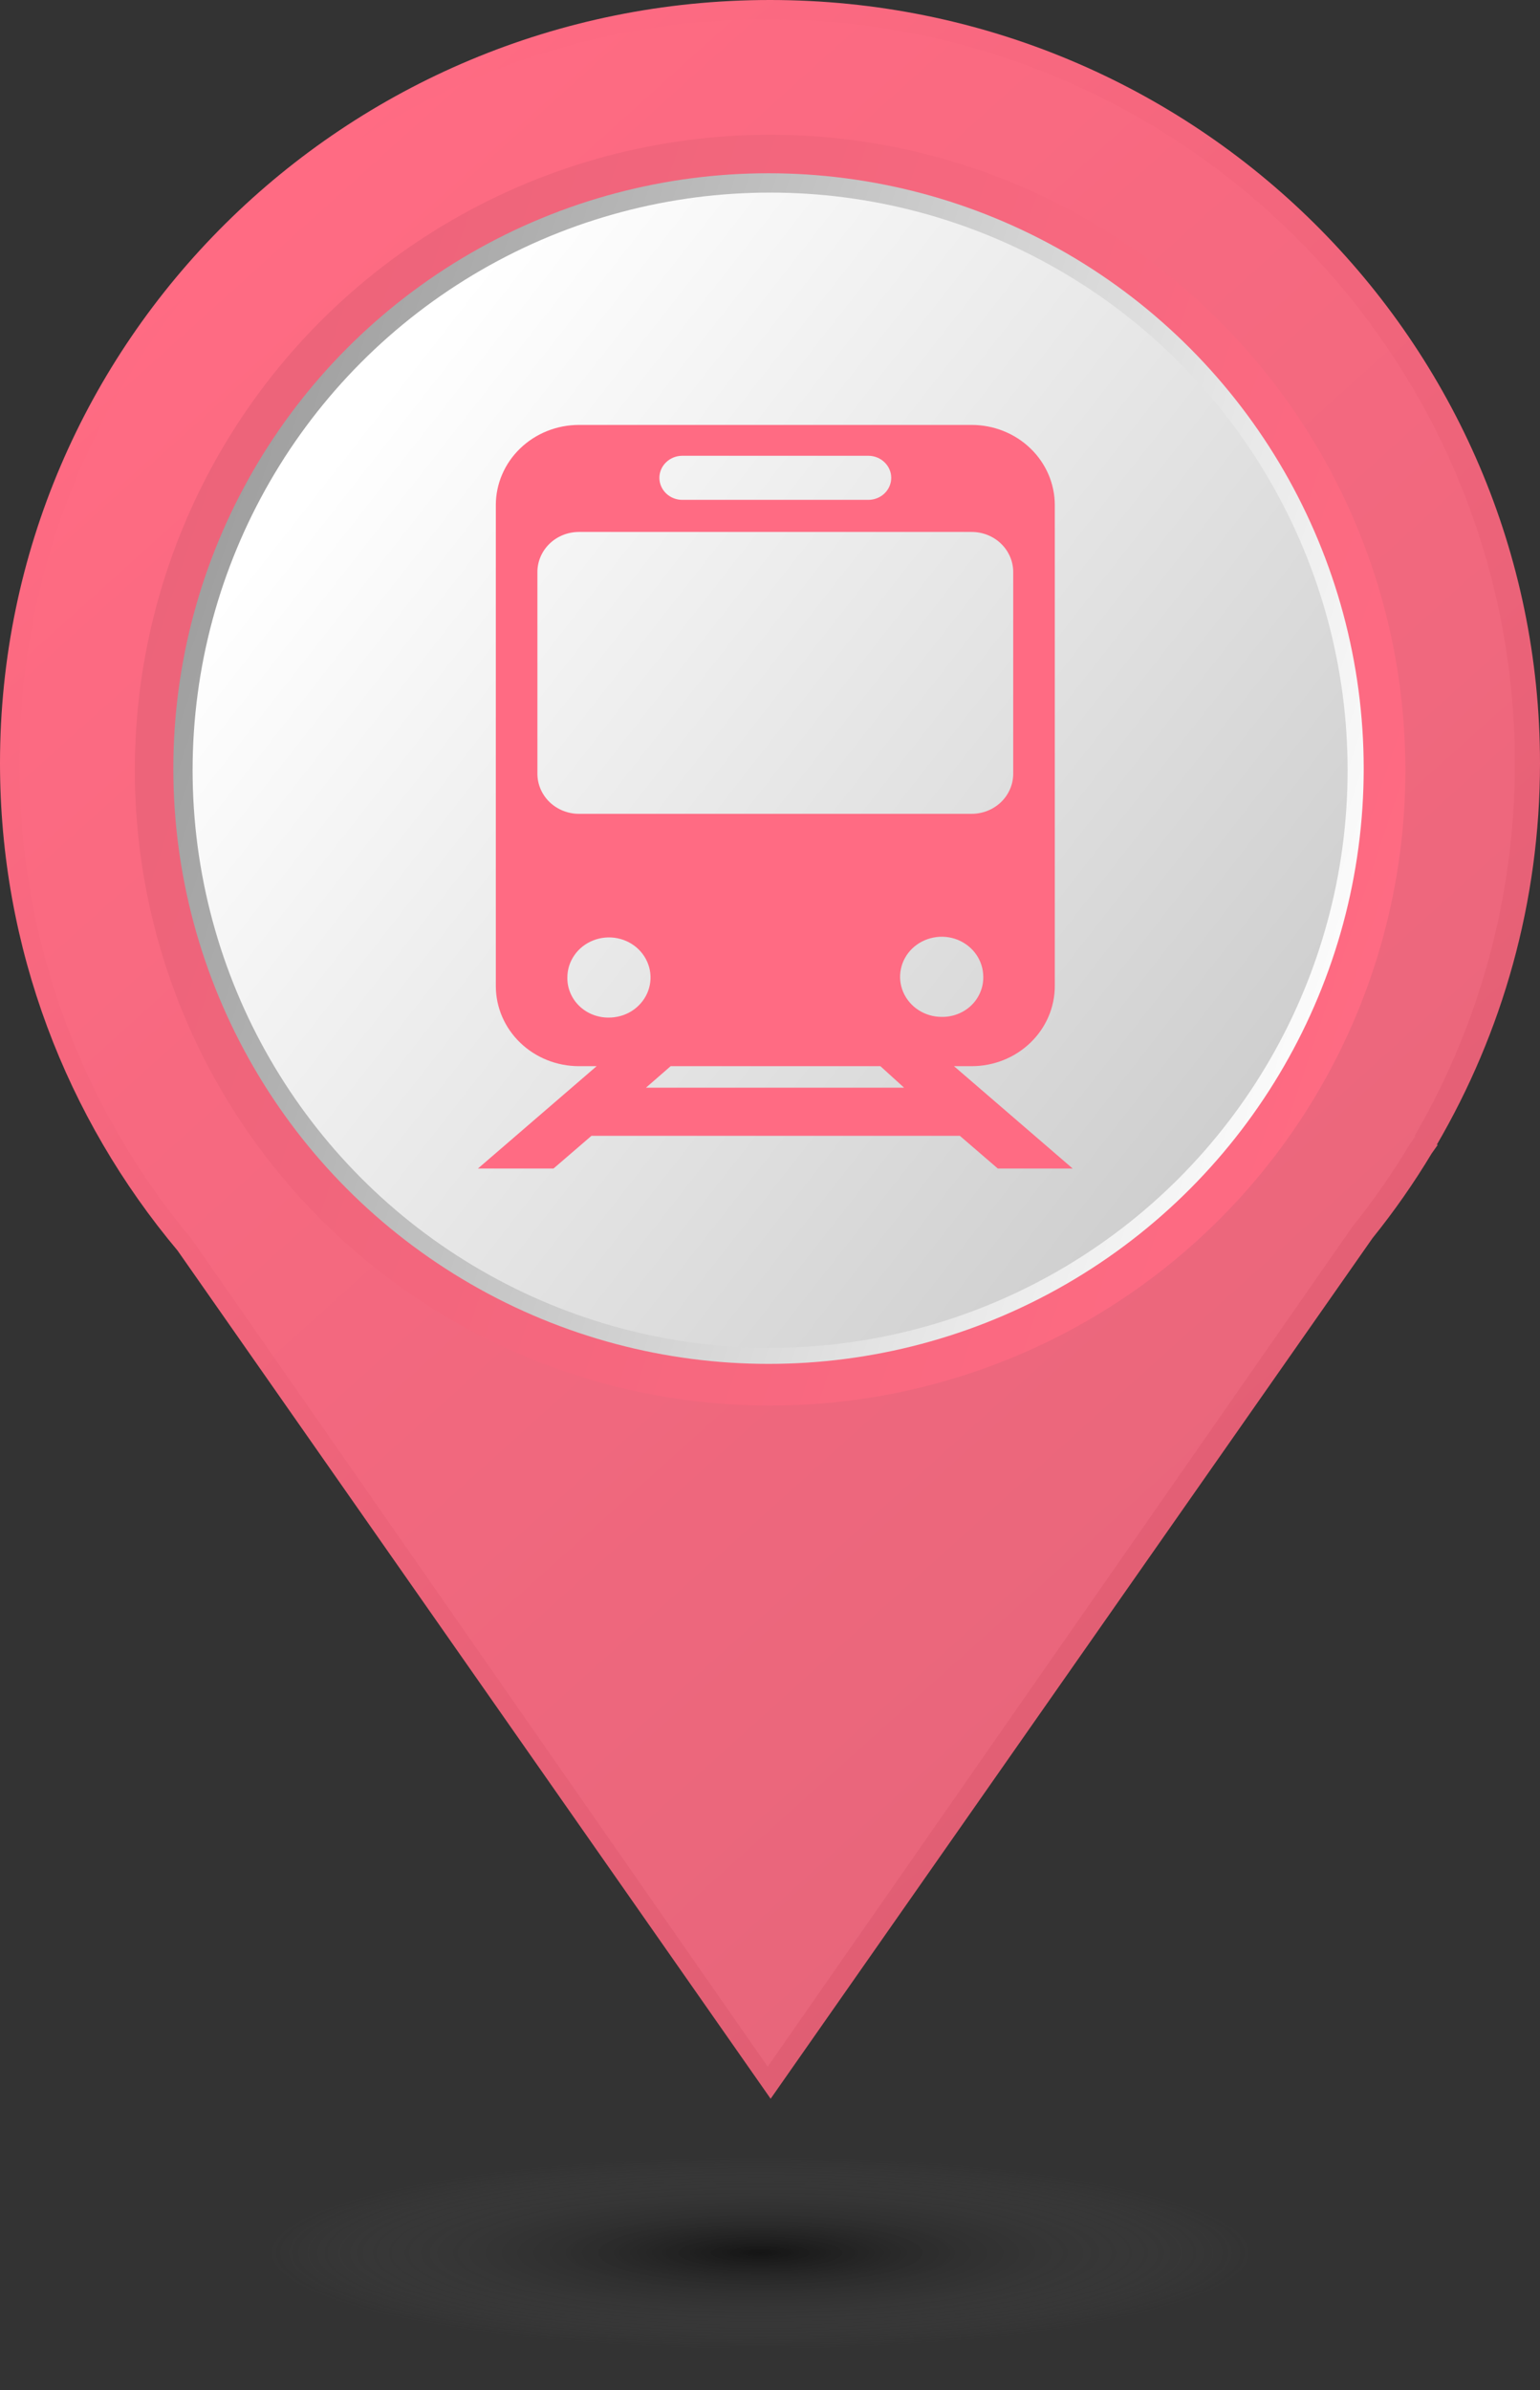 <svg width="29" height="45" viewBox="0 0 29 45" fill="none" xmlns="http://www.w3.org/2000/svg">
<rect x="0" y="0" width="29" height="45" fill="#333333" stroke="none"/>
<path d="M21.478 14.368C21.478 18.334 18.232 21.552 14.228 21.552C10.224 21.552 6.978 18.334 6.978 14.368C6.978 10.401 10.224 7.184 14.228 7.184C18.233 7.184 21.478 10.401 21.478 14.368ZM29 14.368C29 6.433 22.509 0 14.5 0C6.492 0 0 6.433 0 14.368C0 17.857 1.256 21.056 3.344 23.545L14.512 39.513L25.845 23.312C26.252 22.807 26.624 22.275 26.96 21.716L27.075 21.553H27.056C28.29 19.438 29 16.987 29 14.368Z" fill="url(#paint0_linear_140_1351)"/>
<path d="M21.221 14.379C21.221 18.248 18.069 21.388 14.18 21.388C10.291 21.388 7.14 18.248 7.14 14.379C7.14 10.509 10.292 7.371 14.18 7.371C18.07 7.371 21.221 10.509 21.221 14.379ZM28.526 14.379C28.526 6.638 22.222 0.362 14.444 0.362C6.668 0.362 0.363 6.638 0.363 14.379C0.363 17.783 1.583 20.904 3.611 23.331L14.457 38.909L25.461 23.104C25.856 22.612 26.218 22.093 26.545 21.547L26.656 21.388H26.638C27.836 19.325 28.526 16.933 28.526 14.379Z" fill="url(#paint1_linear_140_1351)"/>
<circle cx="14.502" cy="14.5" r="11.963" fill="url(#paint2_linear_140_1351)"/>
<circle cx="14.472" cy="14.47" r="11.208" fill="url(#paint3_linear_140_1351)"/>
<circle cx="14.502" cy="14.501" r="10.875" fill="url(#paint4_linear_140_1351)"/>
<path d="M17.965 20.073H18.297C18.712 20.073 19.111 19.914 19.404 19.631C19.698 19.348 19.863 18.964 19.863 18.564V9.509C19.863 9.109 19.698 8.725 19.404 8.442C19.111 8.159 18.712 8 18.297 8H10.903C10.488 8 10.089 8.159 9.796 8.442C9.502 8.725 9.337 9.109 9.337 9.509V18.564C9.337 18.964 9.502 19.348 9.796 19.631C10.089 19.914 10.488 20.073 10.903 20.073H11.235L9 22H10.423L11.138 21.384H18.075L18.79 22H20.2L17.965 20.073ZM17.733 19.145C17.578 19.145 17.427 19.101 17.298 19.018C17.169 18.935 17.069 18.817 17.009 18.679C16.95 18.541 16.934 18.39 16.965 18.243C16.995 18.097 17.07 17.962 17.179 17.857C17.289 17.752 17.428 17.68 17.58 17.651C17.732 17.621 17.89 17.636 18.033 17.693C18.176 17.751 18.298 17.847 18.384 17.971C18.47 18.096 18.516 18.241 18.516 18.391C18.518 18.49 18.499 18.589 18.46 18.681C18.421 18.774 18.364 18.858 18.291 18.928C18.218 18.998 18.131 19.054 18.035 19.091C17.939 19.128 17.836 19.147 17.733 19.145ZM12.846 8.581H16.352C16.466 8.581 16.576 8.625 16.656 8.703C16.737 8.78 16.783 8.886 16.783 8.996C16.783 9.106 16.737 9.212 16.656 9.29C16.576 9.367 16.466 9.411 16.352 9.411H12.848C12.734 9.411 12.624 9.367 12.544 9.29C12.463 9.212 12.417 9.106 12.417 8.996C12.417 8.886 12.463 8.78 12.544 8.703C12.624 8.625 12.734 8.581 12.848 8.581H12.846ZM10.12 14.567V10.769C10.12 10.569 10.203 10.377 10.349 10.236C10.496 10.094 10.695 10.015 10.903 10.015H18.297C18.505 10.015 18.704 10.094 18.851 10.236C18.997 10.377 19.08 10.569 19.08 10.769V14.567C19.08 14.768 18.997 14.959 18.851 15.101C18.704 15.242 18.505 15.322 18.297 15.322H10.903C10.695 15.322 10.496 15.242 10.349 15.101C10.203 14.959 10.12 14.768 10.12 14.567ZM10.684 18.403C10.684 18.253 10.73 18.107 10.817 17.983C10.903 17.858 11.027 17.762 11.171 17.705C11.314 17.648 11.473 17.634 11.625 17.664C11.777 17.694 11.917 17.767 12.026 17.874C12.135 17.981 12.208 18.117 12.237 18.264C12.266 18.411 12.248 18.563 12.187 18.701C12.126 18.838 12.023 18.955 11.893 19.037C11.762 19.118 11.61 19.16 11.454 19.158C11.352 19.158 11.251 19.138 11.156 19.1C11.062 19.062 10.976 19.006 10.905 18.936C10.833 18.866 10.777 18.782 10.739 18.691C10.701 18.599 10.682 18.502 10.684 18.403ZM12.164 20.478L12.629 20.073H16.579L17.025 20.478H12.164Z" fill="#FF6B83"/>
<ellipse cx="14.319" cy="42.413" rx="9.244" ry="1.812" fill="url(#paint5_radial_140_1351)" fill-opacity="0.6"/>
<defs>
<linearGradient id="paint0_linear_140_1351" x1="-5.10031e-08" y1="7.989" x2="22.099" y2="32.614" gradientUnits="userSpaceOnUse">
<stop stop-color="#FF6B83"/>
<stop offset="1" stop-color="#E05E73"/>
</linearGradient>
<linearGradient id="paint1_linear_140_1351" x1="0.363" y1="8.156" x2="21.932" y2="32.081" gradientUnits="userSpaceOnUse">
<stop stop-color="#FF6B83"/>
<stop offset="1" stop-color="#E8667B"/>
</linearGradient>
<linearGradient id="paint2_linear_140_1351" x1="26.528" y1="19.562" x2="1.185" y2="11.05" gradientUnits="userSpaceOnUse">
<stop stop-color="#FF6B83"/>
<stop offset="1" stop-color="#EB6379"/>
</linearGradient>
<linearGradient id="paint3_linear_140_1351" x1="25.739" y1="19.213" x2="1.995" y2="11.238" gradientUnits="userSpaceOnUse">
<stop stop-color="white"/>
<stop offset="1" stop-color="#999999"/>
</linearGradient>
<linearGradient id="paint4_linear_140_1351" x1="4.896" y1="10.332" x2="24.109" y2="25.376" gradientUnits="userSpaceOnUse">
<stop stop-color="white"/>
<stop offset="1" stop-color="#C7C7C7"/>
</linearGradient>
<radialGradient id="paint5_radial_140_1351" cx="0" cy="0" r="1" gradientUnits="userSpaceOnUse" gradientTransform="translate(14.319 42.413) scale(9.244 1.812)">
<stop/>
<stop offset="1" stop-color="#666666" stop-opacity="0"/>
</radialGradient>
</defs>
</svg>
